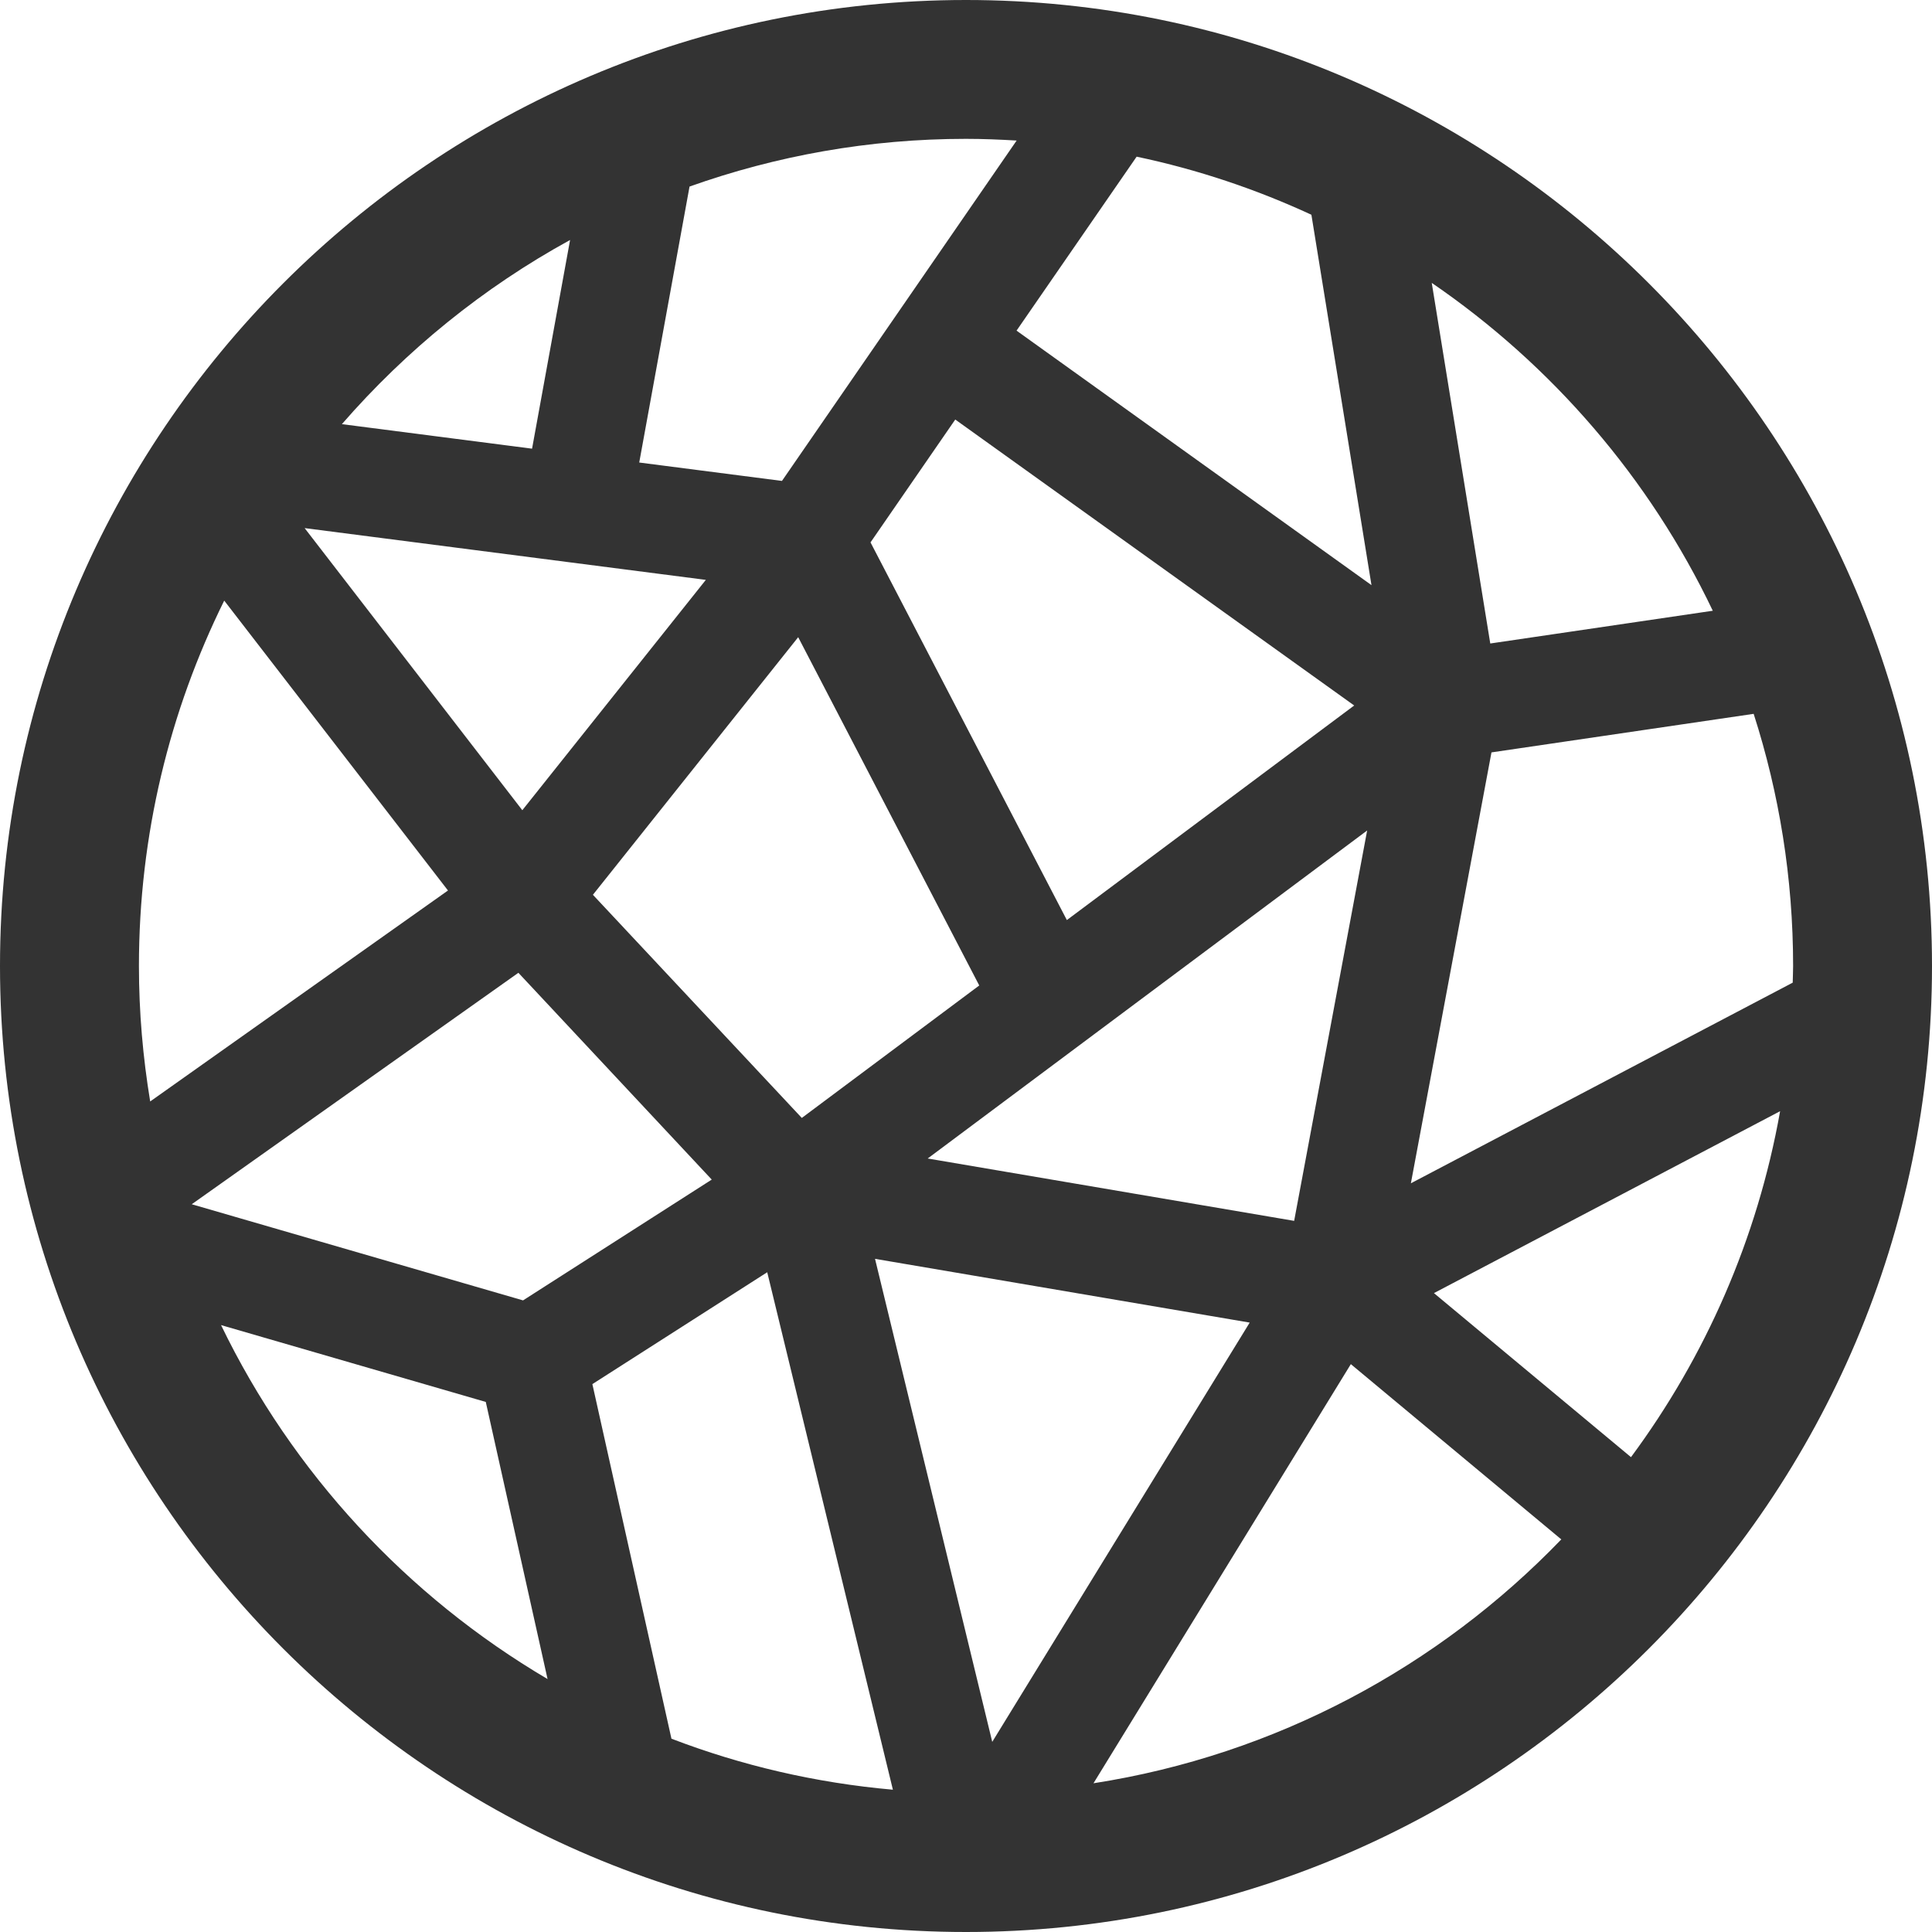 <svg xmlns="http://www.w3.org/2000/svg" viewBox="0 0 512 512">
  <path
     d="m 289.783,472.587 68.204,-111.076 55.773,46.445 c -32.498,33.73 -75.627,57.113 -123.978,64.63 M 58.579,351.164 l 70.158,20.364 16.373,73.439 C 107.806,422.993 77.522,390.328 58.579,351.164 m 0.841,-191.997 59.301,76.825 -78.919,55.905 C 37.873,280.211 36.819,268.23 36.819,256 c 0,-34.748 8.145,-67.614 22.601,-96.833 M 151.077,63.6 141.002,118.902 90.604,112.402 C 107.664,92.784 128.11,76.186 151.077,63.6 m 118.342,-26.354 -62.19,90.203 -37.826,-4.878 13.331,-73.131 c 22.932,-8.157 47.581,-12.644 73.26,-12.644 4.511,0 8.986,0.189 13.425,0.45 m 184.487,124.608 -58.97,8.678 -15.509,-95.566 c 31.871,21.808 57.715,51.773 74.479,86.888 m 17.841,132.623 c -6.026,33.872 -19.818,65.08 -39.519,91.683 L 380.007,342.687 Z m -239.858,39.129 99.293,16.895 -68.228,111.111 z m -28.567,3.552 33.303,137.134 c -20.505,-1.811 -40.193,-6.429 -58.686,-13.52 l -20.955,-93.968 z m -65.943,-79.358 51.239,54.804 -50.008,32.013 -87.798,-25.478 z m 122.131,3.362 -47.024,35.103 -55.359,-59.137 54.4,-68.265 z m 9.886,-173.54 31.823,-46.102 c 16.16,3.398 31.669,8.619 46.314,15.391 l 15.923,98.159 z m -16.243,23.56 105.722,75.783 -76.148,56.864 -52.032,-100.089 z m 109.155,108.909 -19.345,103.451 -97.115,-16.528 z m 112.885,35.908 c 0,1.48 -0.083,2.948 -0.107,4.416 l -101.188,53.17 21.357,-114.19 69.483,-10.217 c 6.772,21.074 10.454,43.521 10.454,66.821 M 187.056,153.673 138.421,214.717 80.73,139.952 Z M 255.994,0 C 114.85,0 0,114.841 0,256 0,397.159 114.85,512 255.994,512 397.15,512 512,397.159 512,256 512,114.841 397.15,0 255.994,0"
     style="fill:#333333;" />
</svg>
